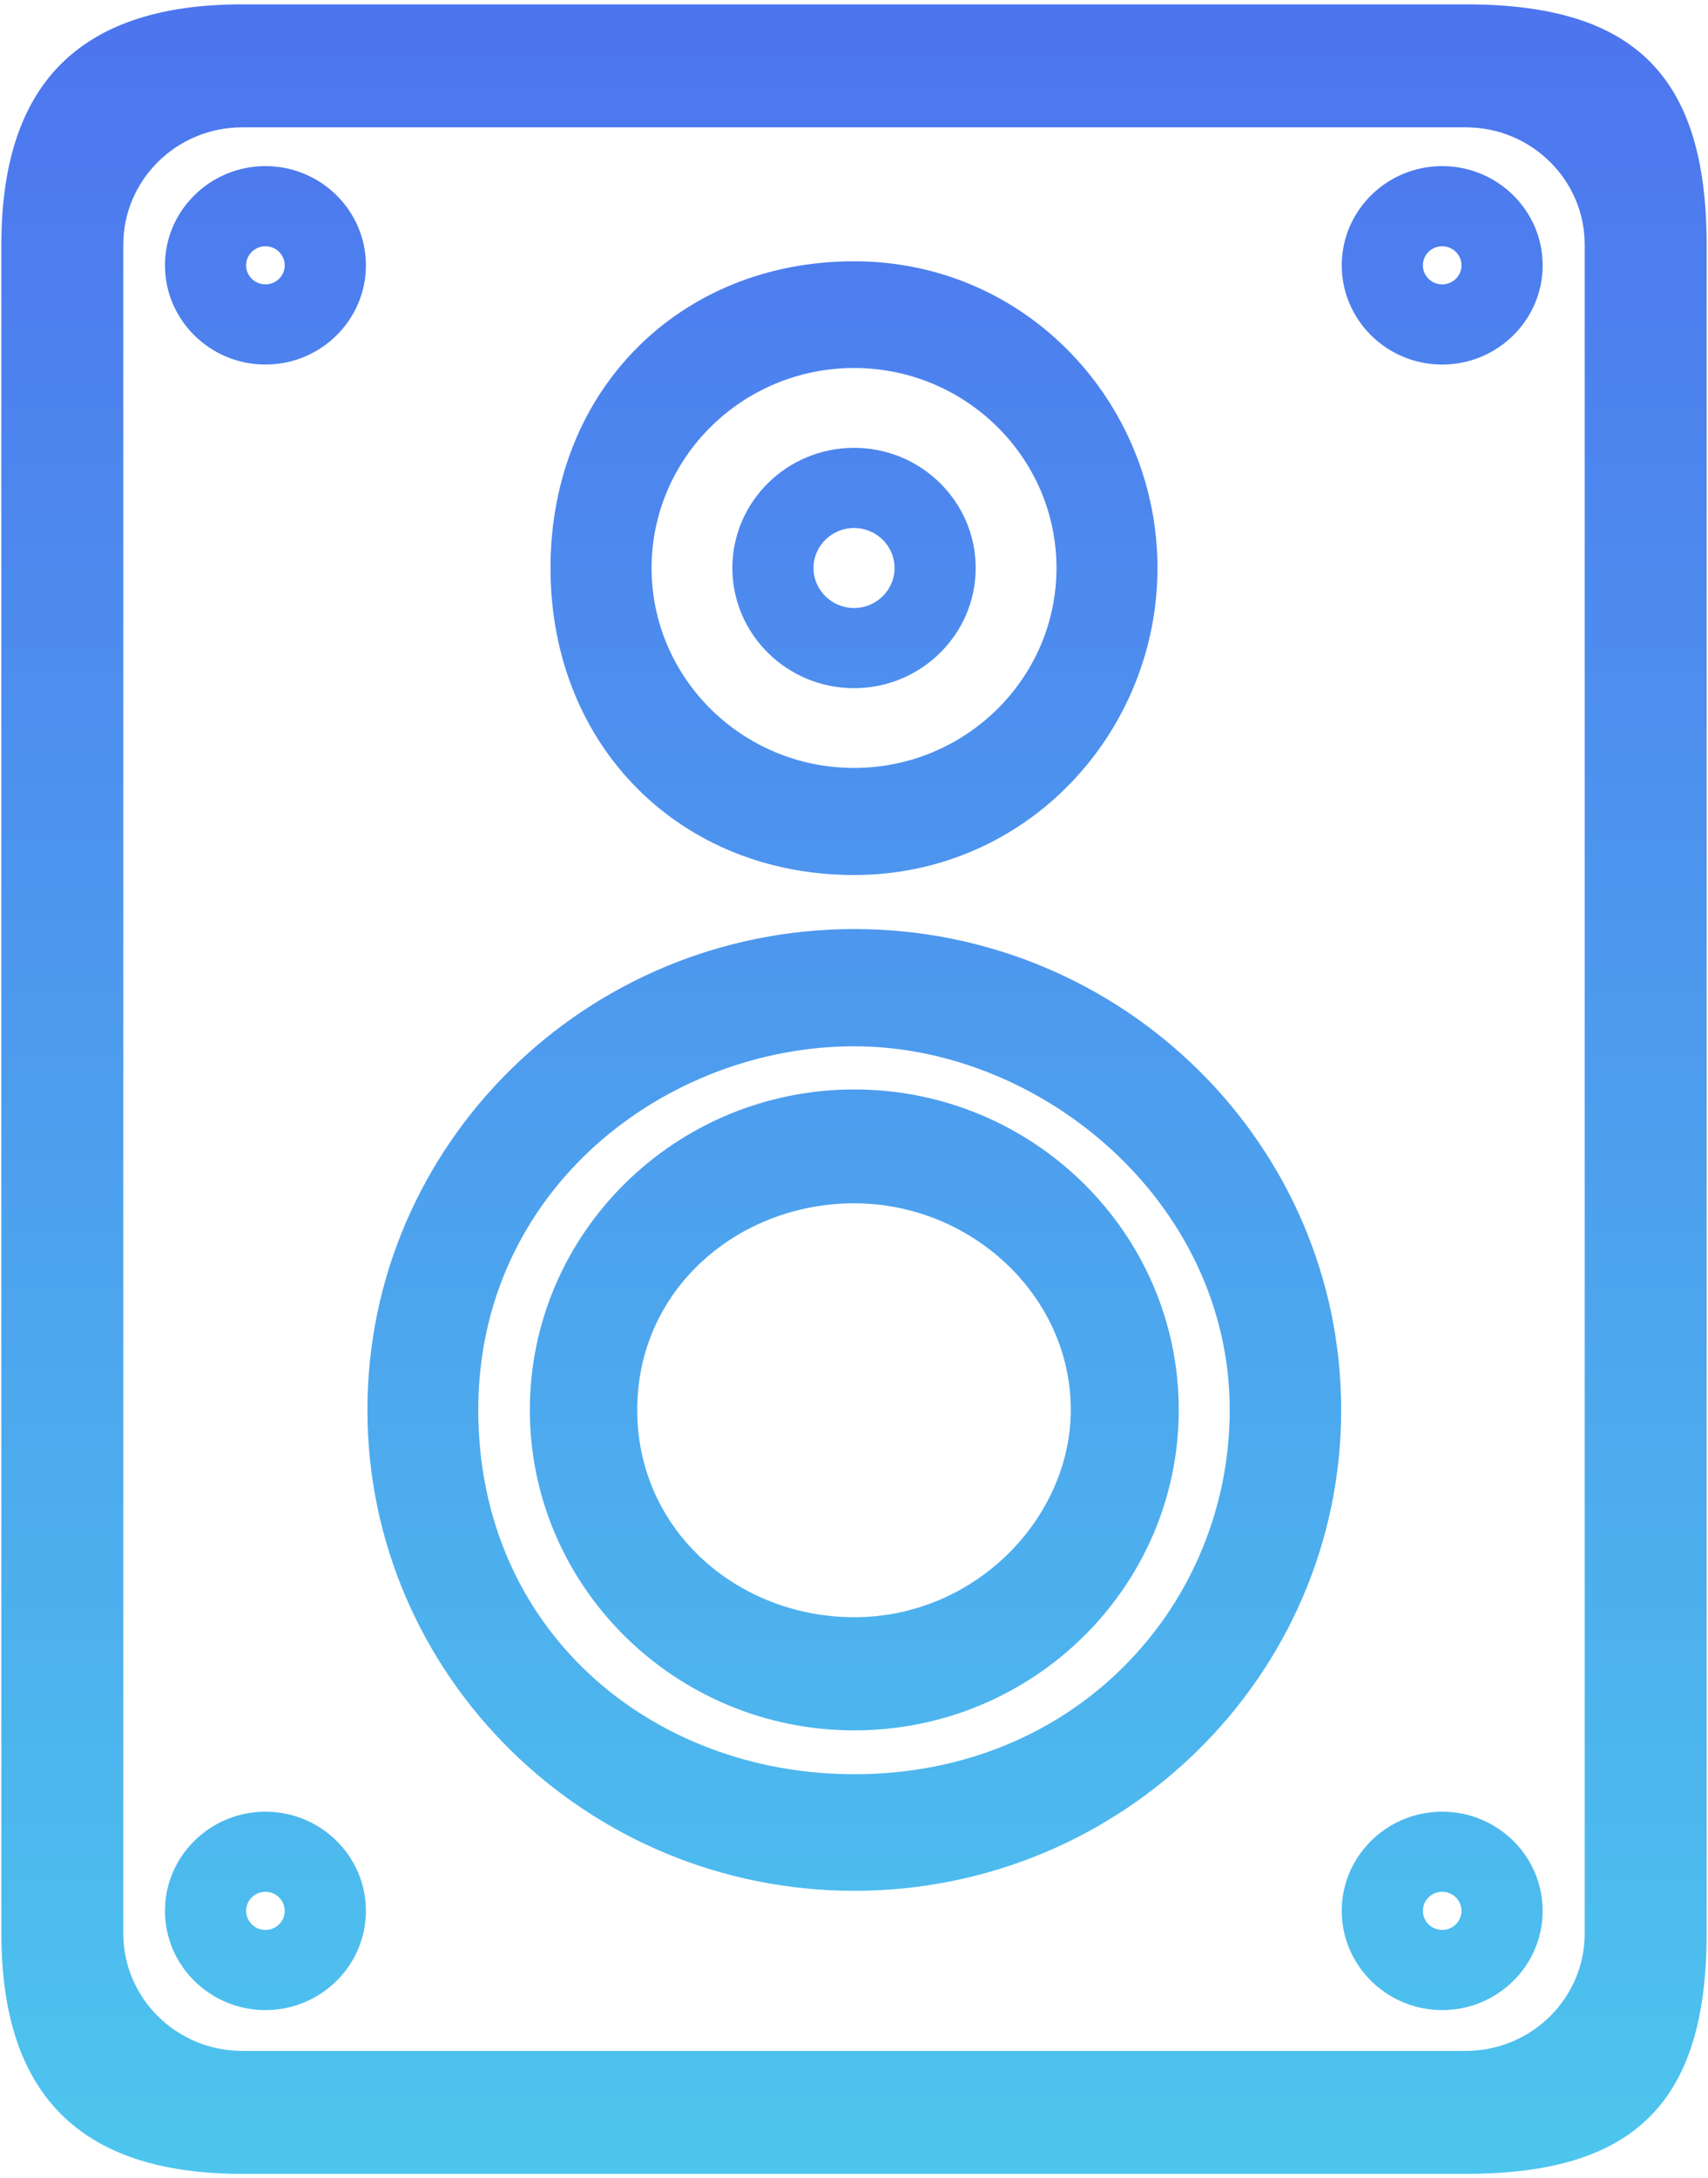 <svg width="51" height="65" viewBox="0 0 51 65" fill="none" xmlns="http://www.w3.org/2000/svg">
<path d="M43.77 0.13H7.229C2.199 0.13 0.041 2.685 0.041 7.301V57.699C0.041 62.741 2.63 64.871 7.229 64.871H43.77C48.801 64.871 50.959 62.741 50.959 57.699V7.301C50.959 2.26 48.801 0.13 43.77 0.13ZM47.318 57.699C47.318 59.63 45.727 61.201 43.77 61.201H7.229C5.273 61.201 3.682 59.63 3.682 57.699V7.301C3.682 5.37 5.273 3.8 7.229 3.8H43.77C45.727 3.8 47.318 5.37 47.318 7.301V57.699Z" fill="url(#paint0_linear)"/>
<path d="M25.509 27.724C17.493 27.724 10.971 34.161 10.971 42.074C10.971 49.986 17.493 56.424 25.509 56.424C33.526 56.424 40.047 49.986 40.047 42.074C40.047 34.161 33.526 27.724 25.509 27.724ZM25.509 52.945C19.459 52.945 14.281 48.667 14.281 42.074C14.281 35.48 19.89 31.223 25.509 31.223C31.128 31.223 36.719 35.908 36.719 42.074C36.719 47.834 32.19 52.945 25.509 52.945Z" fill="url(#paint1_linear)"/>
<path d="M25.501 26.112C30.678 26.112 34.562 21.843 34.562 16.949C34.562 12.056 30.68 7.797 25.501 7.797C20.322 7.797 16.438 11.62 16.438 16.949C16.438 22.278 20.324 26.112 25.501 26.112ZM25.501 10.982C28.834 10.982 31.546 13.659 31.546 16.949C31.546 20.24 28.834 22.916 25.501 22.916C22.168 22.916 19.456 20.24 19.456 16.949C19.456 13.659 22.168 10.982 25.501 10.982Z" fill="url(#paint2_linear)"/>
<path d="M25.509 32.511C20.167 32.511 15.821 36.801 15.821 42.074C15.821 47.347 20.167 51.637 25.509 51.637C30.851 51.637 35.197 47.347 35.197 42.074C35.197 36.801 30.851 32.511 25.509 32.511ZM25.509 48.26C22.048 48.26 19.027 45.685 19.027 42.074C19.027 38.464 22.048 35.908 25.509 35.908C28.971 35.908 31.973 38.64 31.973 42.074C31.973 45.278 29.137 48.26 25.509 48.26Z" fill="url(#paint3_linear)"/>
<path d="M25.501 20.536C27.504 20.536 29.134 18.927 29.134 16.95C29.134 14.973 27.504 13.364 25.501 13.364C23.498 13.364 21.868 14.973 21.868 16.95C21.868 18.927 23.498 20.536 25.501 20.536ZM25.501 15.756C26.168 15.756 26.711 16.291 26.711 16.95C26.711 17.608 26.168 18.144 25.501 18.144C24.834 18.144 24.291 17.608 24.291 16.95C24.291 16.291 24.834 15.756 25.501 15.756Z" fill="url(#paint4_linear)"/>
<path d="M7.926 54.063C6.272 54.063 4.926 55.391 4.926 57.023C4.926 58.656 6.272 59.984 7.926 59.984C9.58 59.984 10.926 58.656 10.926 57.023C10.926 55.391 9.58 54.063 7.926 54.063ZM7.926 57.592C7.608 57.592 7.349 57.337 7.349 57.023C7.349 56.709 7.608 56.454 7.926 56.454C8.244 56.454 8.502 56.709 8.502 57.023C8.502 57.337 8.244 57.592 7.926 57.592Z" fill="url(#paint5_linear)"/>
<path d="M43.063 54.063C41.409 54.063 40.064 55.391 40.064 57.023C40.064 58.656 41.409 59.984 43.063 59.984C44.717 59.984 46.063 58.656 46.063 57.023C46.063 55.391 44.717 54.063 43.063 54.063ZM43.063 57.592C42.745 57.592 42.487 57.337 42.487 57.023C42.487 56.709 42.745 56.454 43.063 56.454C43.381 56.454 43.64 56.709 43.64 57.023C43.64 57.337 43.381 57.592 43.063 57.592Z" fill="url(#paint6_linear)"/>
<path d="M7.926 4.957C6.272 4.957 4.926 6.285 4.926 7.918C4.926 9.55 6.272 10.879 7.926 10.879C9.58 10.879 10.926 9.55 10.926 7.918C10.926 6.285 9.58 4.957 7.926 4.957ZM7.926 8.486C7.608 8.486 7.349 8.231 7.349 7.918C7.349 7.604 7.608 7.349 7.926 7.349C8.244 7.349 8.502 7.604 8.502 7.918C8.502 8.231 8.244 8.486 7.926 8.486Z" fill="url(#paint7_linear)"/>
<path d="M43.063 4.957C41.409 4.957 40.064 6.285 40.064 7.918C40.064 9.55 41.409 10.879 43.063 10.879C44.717 10.879 46.063 9.55 46.063 7.918C46.063 6.285 44.717 4.957 43.063 4.957ZM43.063 8.486C42.745 8.486 42.487 8.231 42.487 7.918C42.487 7.604 42.745 7.349 43.063 7.349C43.381 7.349 43.64 7.604 43.64 7.918C43.64 8.231 43.381 8.486 43.063 8.486Z" fill="url(#paint8_linear)"/>
<defs>
<linearGradient id="paint0_linear" x1="25.068" y1="0.556" x2="25.068" y2="65.297" gradientUnits="userSpaceOnUse">
<stop stop-color="#4D75EE"/>
<stop offset="1" stop-color="#4DC6EE"/>
</linearGradient>
<linearGradient id="paint1_linear" x1="25.068" y1="0.556" x2="25.068" y2="65.297" gradientUnits="userSpaceOnUse">
<stop stop-color="#4D75EE"/>
<stop offset="1" stop-color="#4DC6EE"/>
</linearGradient>
<linearGradient id="paint2_linear" x1="25.068" y1="0.556" x2="25.068" y2="65.297" gradientUnits="userSpaceOnUse">
<stop stop-color="#4D75EE"/>
<stop offset="1" stop-color="#4DC6EE"/>
</linearGradient>
<linearGradient id="paint3_linear" x1="25.068" y1="0.556" x2="25.068" y2="65.297" gradientUnits="userSpaceOnUse">
<stop stop-color="#4D75EE"/>
<stop offset="1" stop-color="#4DC6EE"/>
</linearGradient>
<linearGradient id="paint4_linear" x1="25.068" y1="0.556" x2="25.068" y2="65.297" gradientUnits="userSpaceOnUse">
<stop stop-color="#4D75EE"/>
<stop offset="1" stop-color="#4DC6EE"/>
</linearGradient>
<linearGradient id="paint5_linear" x1="25.068" y1="0.556" x2="25.068" y2="65.297" gradientUnits="userSpaceOnUse">
<stop stop-color="#4D75EE"/>
<stop offset="1" stop-color="#4DC6EE"/>
</linearGradient>
<linearGradient id="paint6_linear" x1="25.068" y1="0.556" x2="25.068" y2="65.297" gradientUnits="userSpaceOnUse">
<stop stop-color="#4D75EE"/>
<stop offset="1" stop-color="#4DC6EE"/>
</linearGradient>
<linearGradient id="paint7_linear" x1="25.068" y1="0.556" x2="25.068" y2="65.297" gradientUnits="userSpaceOnUse">
<stop stop-color="#4D75EE"/>
<stop offset="1" stop-color="#4DC6EE"/>
</linearGradient>
<linearGradient id="paint8_linear" x1="25.068" y1="0.556" x2="25.068" y2="65.297" gradientUnits="userSpaceOnUse">
<stop stop-color="#4D75EE"/>
<stop offset="1" stop-color="#4DC6EE"/>
</linearGradient>
</defs>
</svg>
